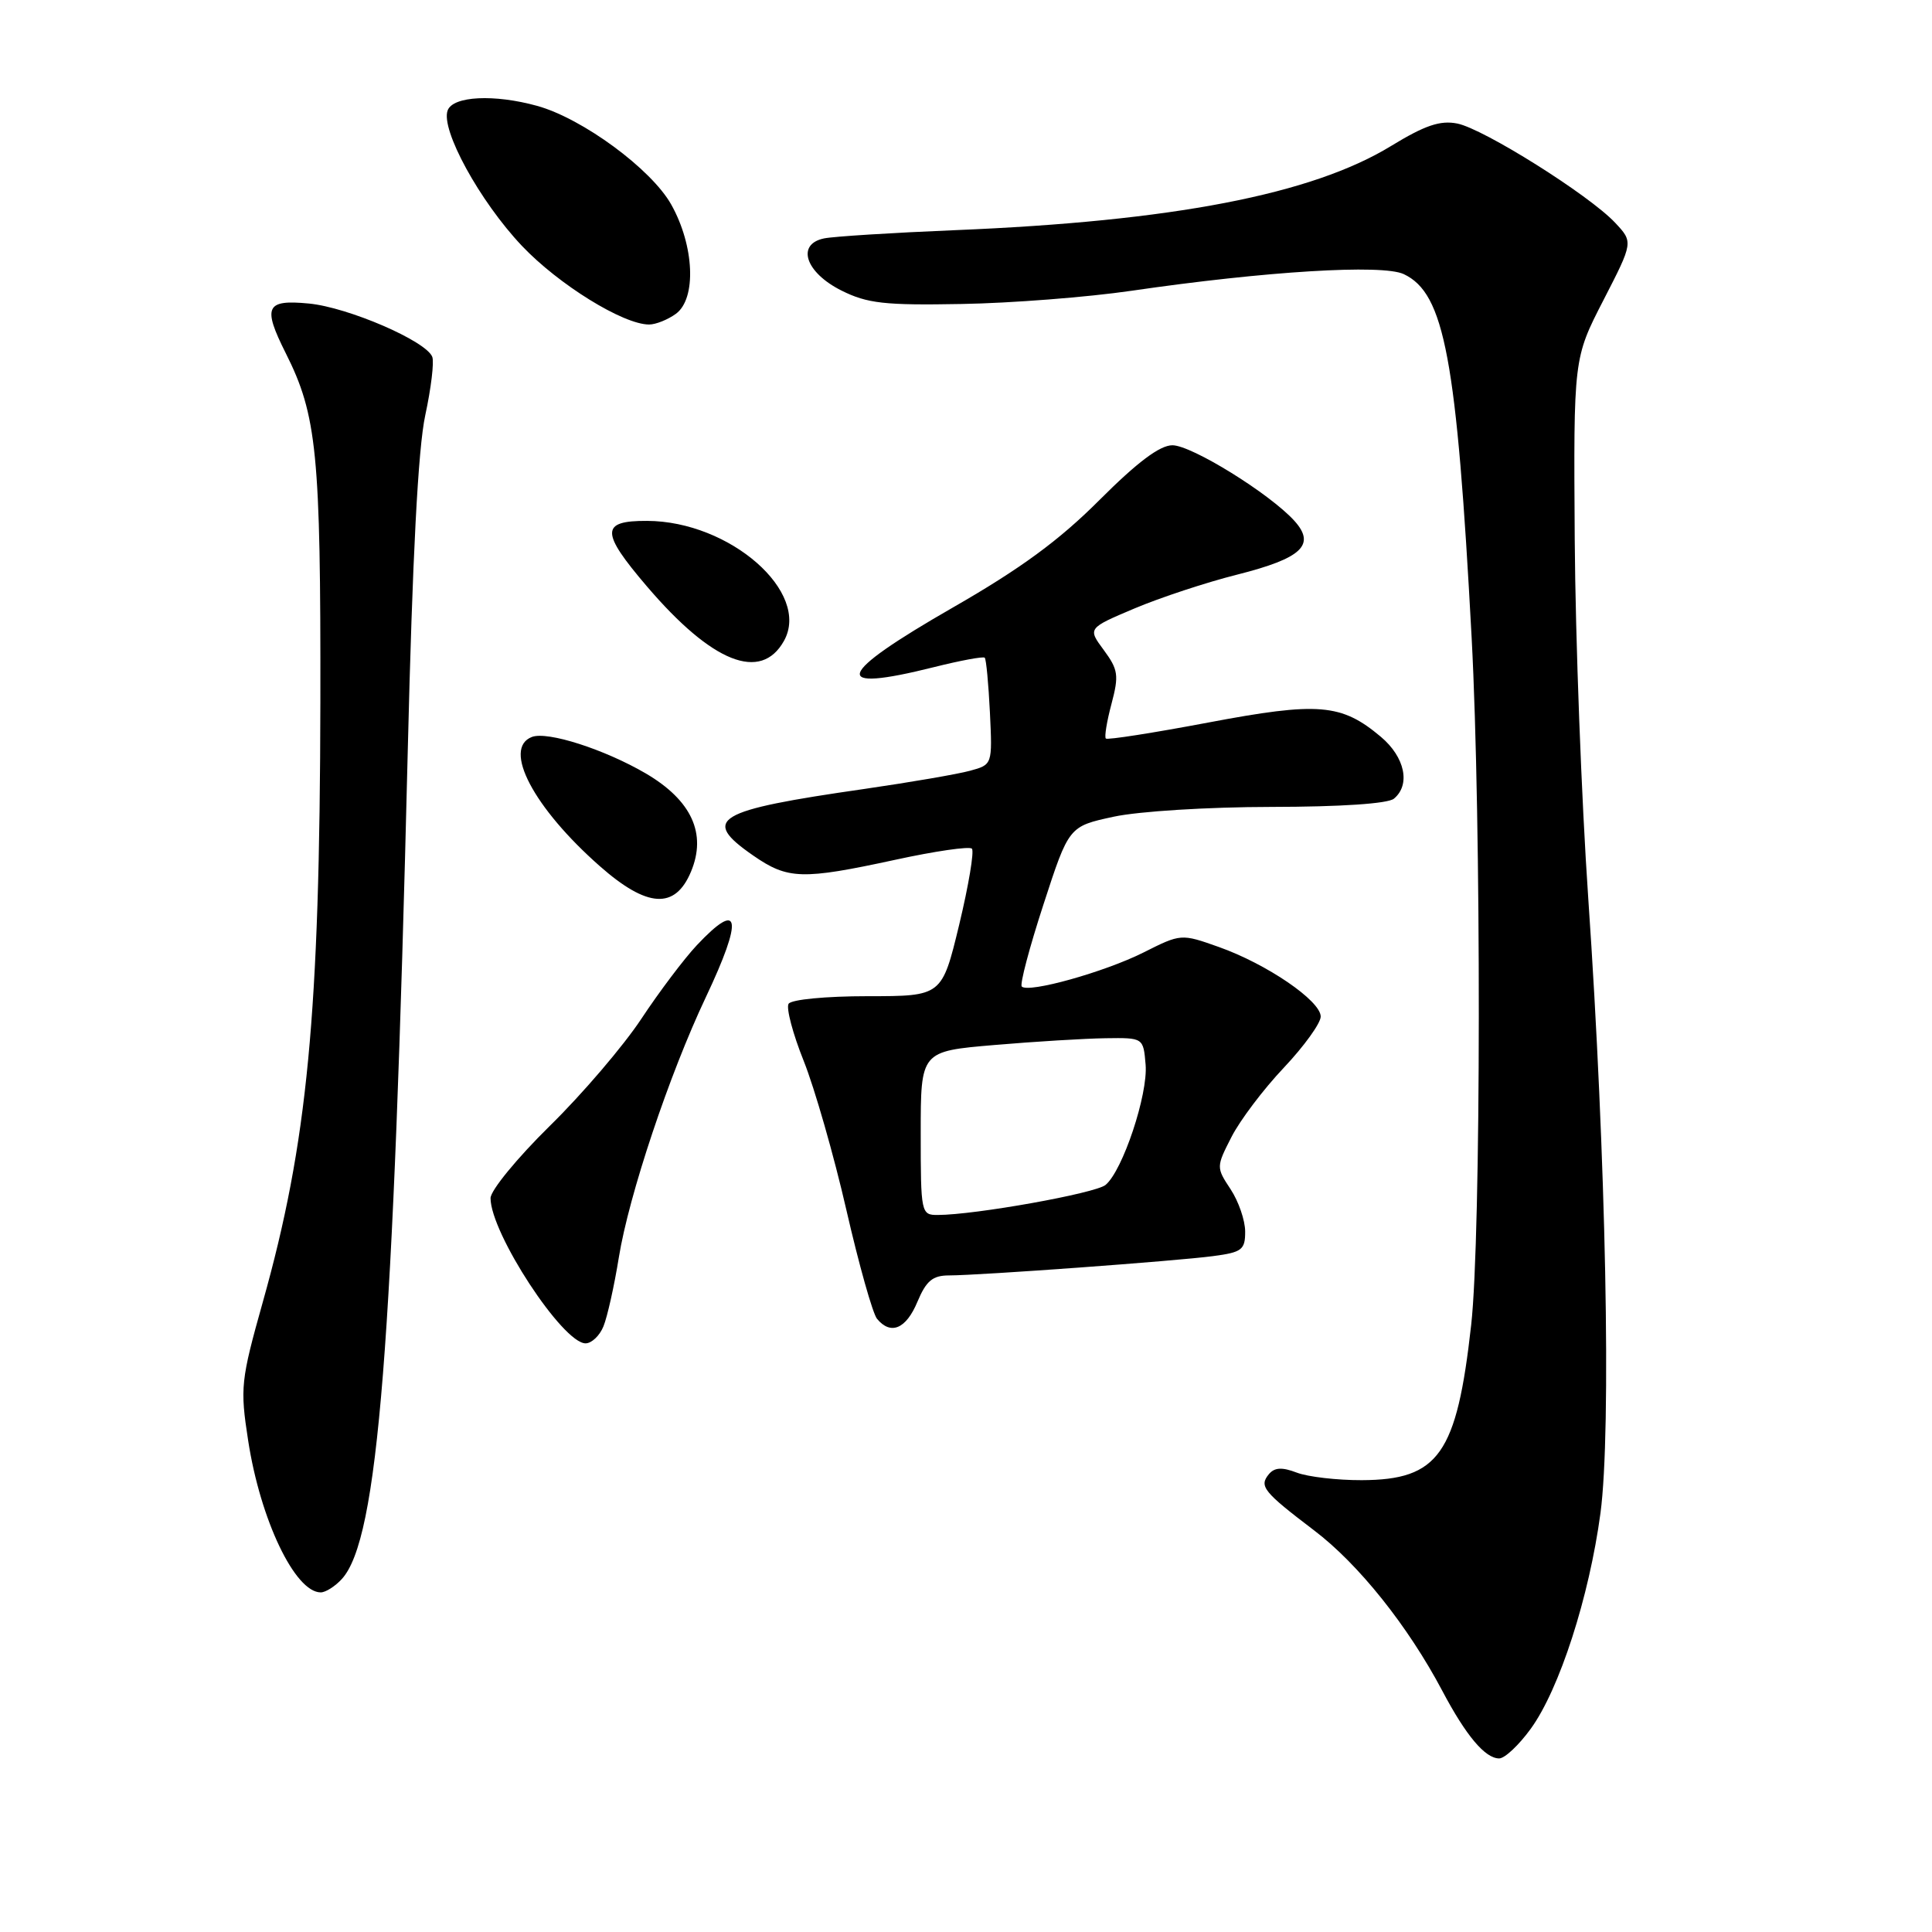 <?xml version="1.0" encoding="UTF-8" standalone="no"?>
<!DOCTYPE svg PUBLIC "-//W3C//DTD SVG 1.1//EN" "http://www.w3.org/Graphics/SVG/1.1/DTD/svg11.dtd" >
<svg xmlns="http://www.w3.org/2000/svg" xmlns:xlink="http://www.w3.org/1999/xlink" version="1.1" viewBox="0 0 256 256">
 <g >
 <path fill="currentColor"
d=" M 202.84 229.06 C 206.63 223.84 210.58 211.60 212.07 200.50 C 213.53 189.57 212.81 153.31 210.45 119.00 C 209.56 106.07 208.75 84.70 208.66 71.49 C 208.50 47.48 208.50 47.48 212.46 39.78 C 216.42 32.08 216.42 32.08 214.00 29.50 C 210.56 25.84 196.60 17.07 193.10 16.37 C 190.83 15.92 188.82 16.60 184.33 19.34 C 173.84 25.76 155.39 29.32 126.50 30.50 C 118.25 30.84 110.46 31.33 109.19 31.59 C 105.47 32.36 106.72 36.11 111.50 38.50 C 114.92 40.21 117.22 40.47 127.42 40.28 C 133.97 40.17 144.10 39.38 149.92 38.53 C 167.75 35.93 183.15 34.99 186.00 36.32 C 191.41 38.87 193.02 47.47 195.00 84.50 C 196.29 108.64 196.26 163.78 194.94 175.55 C 193.03 192.69 190.64 196.09 180.44 196.13 C 177.17 196.14 173.30 195.69 171.83 195.13 C 169.87 194.38 168.88 194.44 168.13 195.34 C 166.81 196.94 167.40 197.67 174.12 202.78 C 180.02 207.25 186.57 215.46 191.11 224.04 C 194.26 230.00 196.79 233.00 198.65 233.00 C 199.39 233.00 201.27 231.23 202.84 229.06 Z  M 45.31 209.21 C 50.10 203.92 52.11 178.59 54.03 99.50 C 54.65 73.81 55.40 59.40 56.35 55.02 C 57.12 51.45 57.54 47.97 57.28 47.29 C 56.48 45.19 46.13 40.72 40.93 40.22 C 35.22 39.67 34.77 40.63 37.86 46.79 C 42.00 55.02 42.50 60.09 42.45 93.00 C 42.38 134.42 40.75 151.45 34.83 172.50 C 31.90 182.94 31.80 183.88 32.88 190.87 C 34.50 201.40 39.09 211.00 42.50 211.00 C 43.15 211.00 44.42 210.19 45.31 209.21 Z  M 79.96 175.75 C 80.47 174.51 81.39 170.40 82.00 166.61 C 83.32 158.41 88.68 142.37 93.52 132.15 C 98.51 121.60 98.09 119.13 92.33 125.25 C 90.65 127.04 87.34 131.43 84.98 135.00 C 82.62 138.57 77.16 144.97 72.84 149.20 C 68.53 153.44 65.00 157.74 65.00 158.76 C 65.00 163.39 74.56 178.00 77.59 178.00 C 78.39 178.00 79.46 176.99 79.96 175.75 Z  M 121.56 172.50 C 122.73 169.71 123.58 169.00 125.76 169.00 C 129.88 168.99 155.89 167.09 160.75 166.44 C 164.56 165.94 165.00 165.60 164.99 163.19 C 164.99 161.71 164.12 159.19 163.06 157.58 C 161.15 154.69 161.15 154.62 163.18 150.65 C 164.30 148.45 167.42 144.32 170.11 141.48 C 172.80 138.63 175.00 135.58 175.00 134.70 C 175.00 132.61 167.85 127.73 161.50 125.48 C 156.51 123.71 156.49 123.71 151.50 126.22 C 146.35 128.80 136.28 131.62 135.39 130.72 C 135.11 130.45 136.40 125.56 138.26 119.86 C 141.63 109.50 141.63 109.50 147.56 108.22 C 150.89 107.50 160.08 106.93 168.45 106.92 C 177.63 106.91 183.91 106.49 184.70 105.83 C 186.94 103.98 186.16 100.31 182.97 97.63 C 177.74 93.23 174.71 92.98 160.10 95.74 C 152.84 97.11 146.73 98.07 146.53 97.86 C 146.32 97.65 146.66 95.58 147.28 93.26 C 148.28 89.49 148.17 88.73 146.26 86.14 C 144.12 83.25 144.12 83.25 150.31 80.63 C 153.72 79.19 159.86 77.16 163.97 76.13 C 172.51 73.97 174.39 72.20 171.51 69.01 C 168.26 65.42 157.90 59.00 155.35 59.00 C 153.68 59.00 150.69 61.25 145.69 66.25 C 140.35 71.60 135.25 75.34 126.26 80.50 C 110.67 89.45 109.90 91.87 123.75 88.40 C 127.26 87.52 130.29 86.96 130.48 87.15 C 130.68 87.34 130.98 90.61 131.17 94.41 C 131.50 101.32 131.50 101.32 128.53 102.13 C 126.89 102.58 120.59 103.66 114.53 104.54 C 94.71 107.39 92.82 108.52 99.80 113.36 C 104.39 116.54 106.27 116.60 118.61 113.93 C 123.88 112.78 128.45 112.12 128.78 112.45 C 129.11 112.78 128.35 117.31 127.10 122.52 C 124.81 132.00 124.81 132.00 114.97 132.00 C 109.42 132.00 104.85 132.44 104.49 133.01 C 104.15 133.56 105.05 136.98 106.50 140.59 C 107.94 144.20 110.49 153.08 112.15 160.33 C 113.81 167.57 115.64 174.06 116.21 174.75 C 118.03 176.95 120.06 176.10 121.56 172.50 Z  M 91.56 115.50 C 93.67 110.46 91.64 106.05 85.58 102.49 C 80.10 99.29 72.54 96.86 70.48 97.65 C 66.55 99.16 70.70 107.04 79.49 114.78 C 85.77 120.31 89.46 120.53 91.56 115.50 Z  M 103.88 84.92 C 107.47 78.49 96.72 69.06 85.75 69.02 C 79.56 68.99 79.56 70.49 85.72 77.70 C 94.37 87.83 100.82 90.39 103.88 84.92 Z  M 89.56 41.58 C 92.31 39.57 92.01 32.57 88.94 27.10 C 86.30 22.40 77.19 15.70 71.18 14.03 C 65.50 12.46 60.04 12.72 59.32 14.62 C 58.35 17.14 63.56 26.66 69.15 32.57 C 74.00 37.69 82.57 43.00 86.01 43.00 C 86.89 43.00 88.49 42.36 89.56 41.58 Z  M 122.00 150.15 C 122.00 139.30 122.00 139.30 131.75 138.47 C 137.11 138.01 143.75 137.61 146.50 137.57 C 151.50 137.50 151.50 137.50 151.80 141.08 C 152.13 145.01 148.76 155.13 146.49 157.01 C 145.15 158.12 129.22 160.98 124.25 160.99 C 122.05 161.00 122.00 160.74 122.00 150.15 Z "/>
</g>
</svg>
